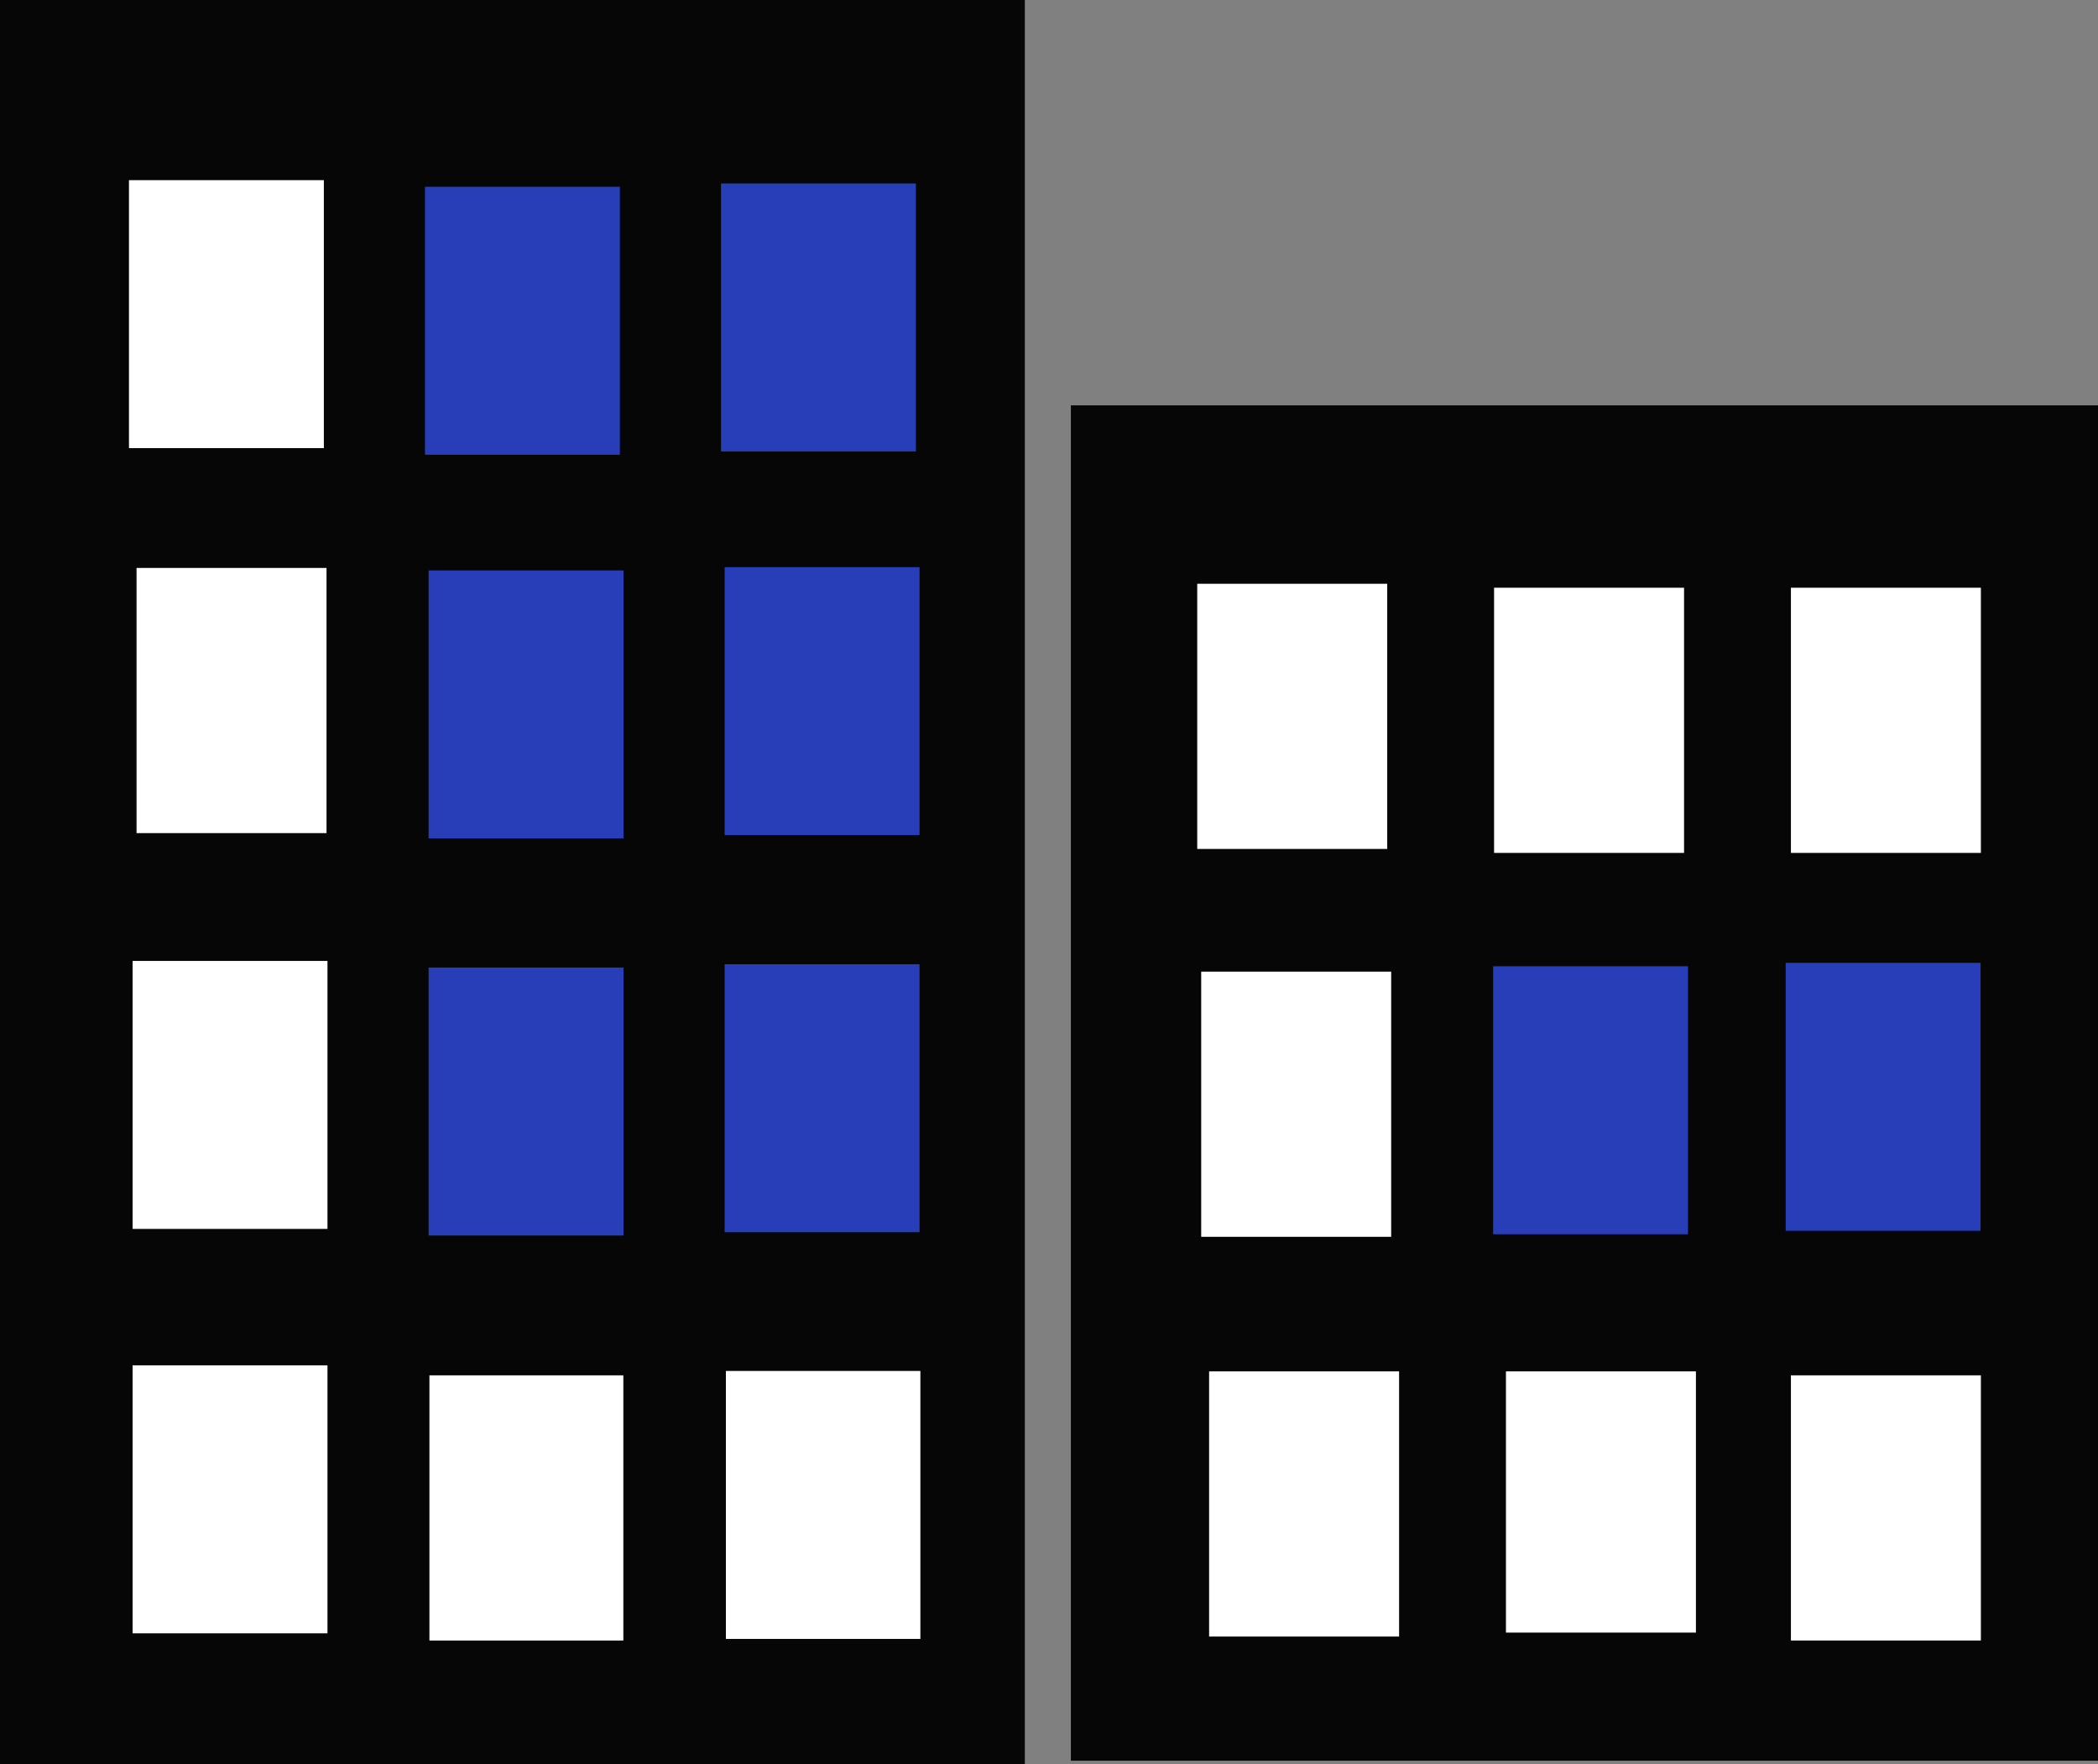 <?xml version="1.0" encoding="UTF-8" standalone="no"?>
<!-- Created with Inkscape (http://www.inkscape.org/) -->

<svg
   width="155.204mm"
   height="130.506mm"
   viewBox="0 0 155.204 130.506"
   version="1.1"
   id="svg5"
   inkscape:version="1.1 (c68e22c387, 2021-05-23)"
   sodipodi:docname="logo.svg"
   xmlns:inkscape="http://www.inkscape.org/namespaces/inkscape"
   xmlns:sodipodi="http://sodipodi.sourceforge.net/DTD/sodipodi-0.dtd"
   xmlns="http://www.w3.org/2000/svg"
   xmlns:svg="http://www.w3.org/2000/svg">
  <rect x="0" y="0" width="155.204" height="130.506" fill="#808080" stroke="none"/>
  <sodipodi:namedview
     id="namedview7"
     pagecolor="#505050"
     bordercolor="#eeeeee"
     borderopacity="1"
     inkscape:pageshadow="0"
     inkscape:pageopacity="0"
     inkscape:pagecheckerboard="0"
     inkscape:document-units="mm"
     showgrid="false"
     inkscape:zoom="0.22627417"
     inkscape:cx="2088.1747"
     inkscape:cy="-726.99416"
     inkscape:window-width="1920"
     inkscape:window-height="1013"
     inkscape:window-x="-9"
     inkscape:window-y="-9"
     inkscape:window-maximized="1"
     inkscape:current-layer="layer1"
     units="mm"
     width="147mm"
     fit-margin-top="0"
     fit-margin-left="0"
     fit-margin-right="0"
     fit-margin-bottom="0" />
  <defs
     id="defs2" />
  <g
     inkscape:label="Warstwa 1"
     inkscape:groupmode="layer"
     id="layer1"
     transform="translate(-34.072,-91.406)">
    <rect
       style="fill:#000000;fill-opacity:0.956;stroke:none;stroke-width:1.021"
       id="rect846"
       width="75.813"
       height="130.506"
       x="34.072"
       y="91.406" />
    <rect
       style="fill:#ffffff;fill-opacity:1;stroke:none;stroke-width:1"
       id="rect1516-3-7"
       width="14.417"
       height="19.824"
       x="43.881"
       y="162.493" />
    <rect
       style="fill:#000000;fill-opacity:0.956;stroke:none;stroke-width:1.047"
       id="rect870"
       width="75.984"
       height="100.264"
       x="113.293"
       y="121.393" />
    <rect
       style="fill:#ffffff;fill-opacity:1;stroke:none;stroke-width:1"
       id="rect1516"
       width="14.417"
       height="19.824"
       x="43.613"
       y="104.734" />
    <rect
       style="fill:#283eb9;fill-opacity:1;stroke:none;stroke-width:1"
       id="rect1516-5"
       width="14.417"
       height="19.824"
       x="65.512"
       y="105.222" />
    <rect
       style="fill:#283eb9;fill-opacity:1;stroke:none;stroke-width:1"
       id="rect1516-5-0"
       width="14.417"
       height="19.824"
       x="87.411"
       y="104.978" />
    <path
       style="fill:#ffffff;fill-opacity:1;stroke-width:4.176"
       d="m 334.218,199.979 v -37.013 h 26.517 26.517 v 37.013 37.013 h -26.517 -26.517 z"
       id="path6668"
       transform="matrix(0.265,0,0,0.265,34.072,91.406)" />
    <path
       style="fill:#ffffff;fill-opacity:1;stroke-width:4.176"
       d="m 417.083,201.083 v -37.013 h 26.517 26.517 v 37.013 37.013 h -26.517 -26.517 z"
       id="path6707"
       transform="matrix(0.265,0,0,0.265,34.072,91.406)" />
    <path
       style="fill:#ffffff;fill-opacity:1;stroke-width:4.176"
       d="m 499.947,201.083 v -37.013 h 26.517 26.517 v 37.013 37.013 h -26.517 -26.517 z"
       id="path6746"
       transform="matrix(0.265,0,0,0.265,34.072,91.406)" />
    <path
       style="fill:#ffffff;fill-opacity:1;stroke-width:4.176"
       d="m 337.533,419.845 v -37.013 h 26.517 26.517 v 37.013 37.013 H 364.05 337.533 Z"
       id="path6590"
       transform="matrix(0.265,0,0,0.265,34.072,91.406)" />
    <path
       style="fill:#ffffff;fill-opacity:1;stroke-width:4.176"
       d="m 335.323,308.254 v -37.013 h 26.517 26.517 v 37.013 37.013 h -26.517 -26.517 z"
       id="path6629"
       transform="matrix(0.265,0,0,0.265,34.072,91.406)" />
    <rect
       style="fill:#283eb9;fill-opacity:1;stroke:none;stroke-width:1"
       id="rect1516-5-29-3"
       width="14.417"
       height="19.824"
       x="144.528"
       y="162.888" />
    <path
       style="fill:#ffffff;fill-opacity:1;stroke-width:4.176"
       d="m 420.397,419.292 v -36.46 h 26.517 26.517 v 36.46 36.46 h -26.517 -26.517 z"
       id="path6551"
       transform="matrix(0.265,0,0,0.265,34.072,91.406)" />
    <path
       style="fill:#ffffff;fill-opacity:1;stroke-width:4.176"
       d="m 499.947,420.95 v -37.013 h 26.517 26.517 v 37.013 37.013 h -26.517 -26.517 z"
       id="path6512"
       transform="matrix(0.265,0,0,0.265,34.072,91.406)" />
    <rect
       style="fill:#283eb9;fill-opacity:1;stroke:none;stroke-width:1"
       id="rect1516-5-0-2-5-4-9"
       width="14.417"
       height="19.824"
       x="166.172"
       y="162.633" />
    <path
       style="fill:#ffffff;fill-opacity:1;stroke-width:4.176"
       d="M 38.117,195.559 V 158.547 h 26.517 26.517 v 37.013 37.013 H 64.634 38.117 Z"
       id="path6473"
       transform="matrix(0.265,0,0,0.265,34.072,91.406)" />
    <rect
       style="fill:#283eb9;fill-opacity:1;stroke:none;stroke-width:1"
       id="rect1516-5-2"
       width="14.417"
       height="19.824"
       x="65.78"
       y="133.606" />
    <rect
       style="fill:#283eb9;fill-opacity:1;stroke:none;stroke-width:1"
       id="rect1516-5-0-6"
       width="14.417"
       height="19.824"
       x="87.679"
       y="133.362" />
    <rect
       style="fill:#283eb9;fill-opacity:1;stroke:none;stroke-width:1"
       id="rect1516-5-2-9"
       width="14.417"
       height="19.824"
       x="65.78"
       y="162.981" />
    <rect
       style="fill:#283eb9;fill-opacity:1;stroke:none;stroke-width:1"
       id="rect1516-5-0-6-8"
       width="14.417"
       height="19.824"
       x="87.679"
       y="162.737" />
    <rect
       style="fill:#ffffff;fill-opacity:1;stroke:none;stroke-width:1"
       id="rect1516-3-7-3"
       width="14.417"
       height="19.824"
       x="43.881"
       y="192.41" />
    <path
       style="fill:#ffffff;fill-opacity:1;stroke-width:4.176"
       d="m 119.877,420.95 v -37.013 h 27.069 27.069 v 37.013 37.013 H 146.946 119.877 Z"
       id="path6356"
       transform="matrix(0.265,0,0,0.265,34.072,91.406)" />
    <path
       style="fill:#0028b9;fill-opacity:1;stroke-width:2.088"
       d="m 203.017,420.121 v -37.013 h 26.793 26.793 v 37.013 37.013 H 229.81 203.017 Z"
       id="path6434"
       transform="matrix(0.265,0,0,0.265,34.072,91.406)" />
    <path
       style="fill:#ffffff;fill-opacity:1;stroke-width:0.738"
       d="m 202.637,420.117 v -37.402 h 27.148 27.148 v 37.402 37.402 h -27.148 -27.148 z"
       id="path6395"
       transform="matrix(0.265,0,0,0.265,34.072,91.406)" />
  </g>
</svg>
